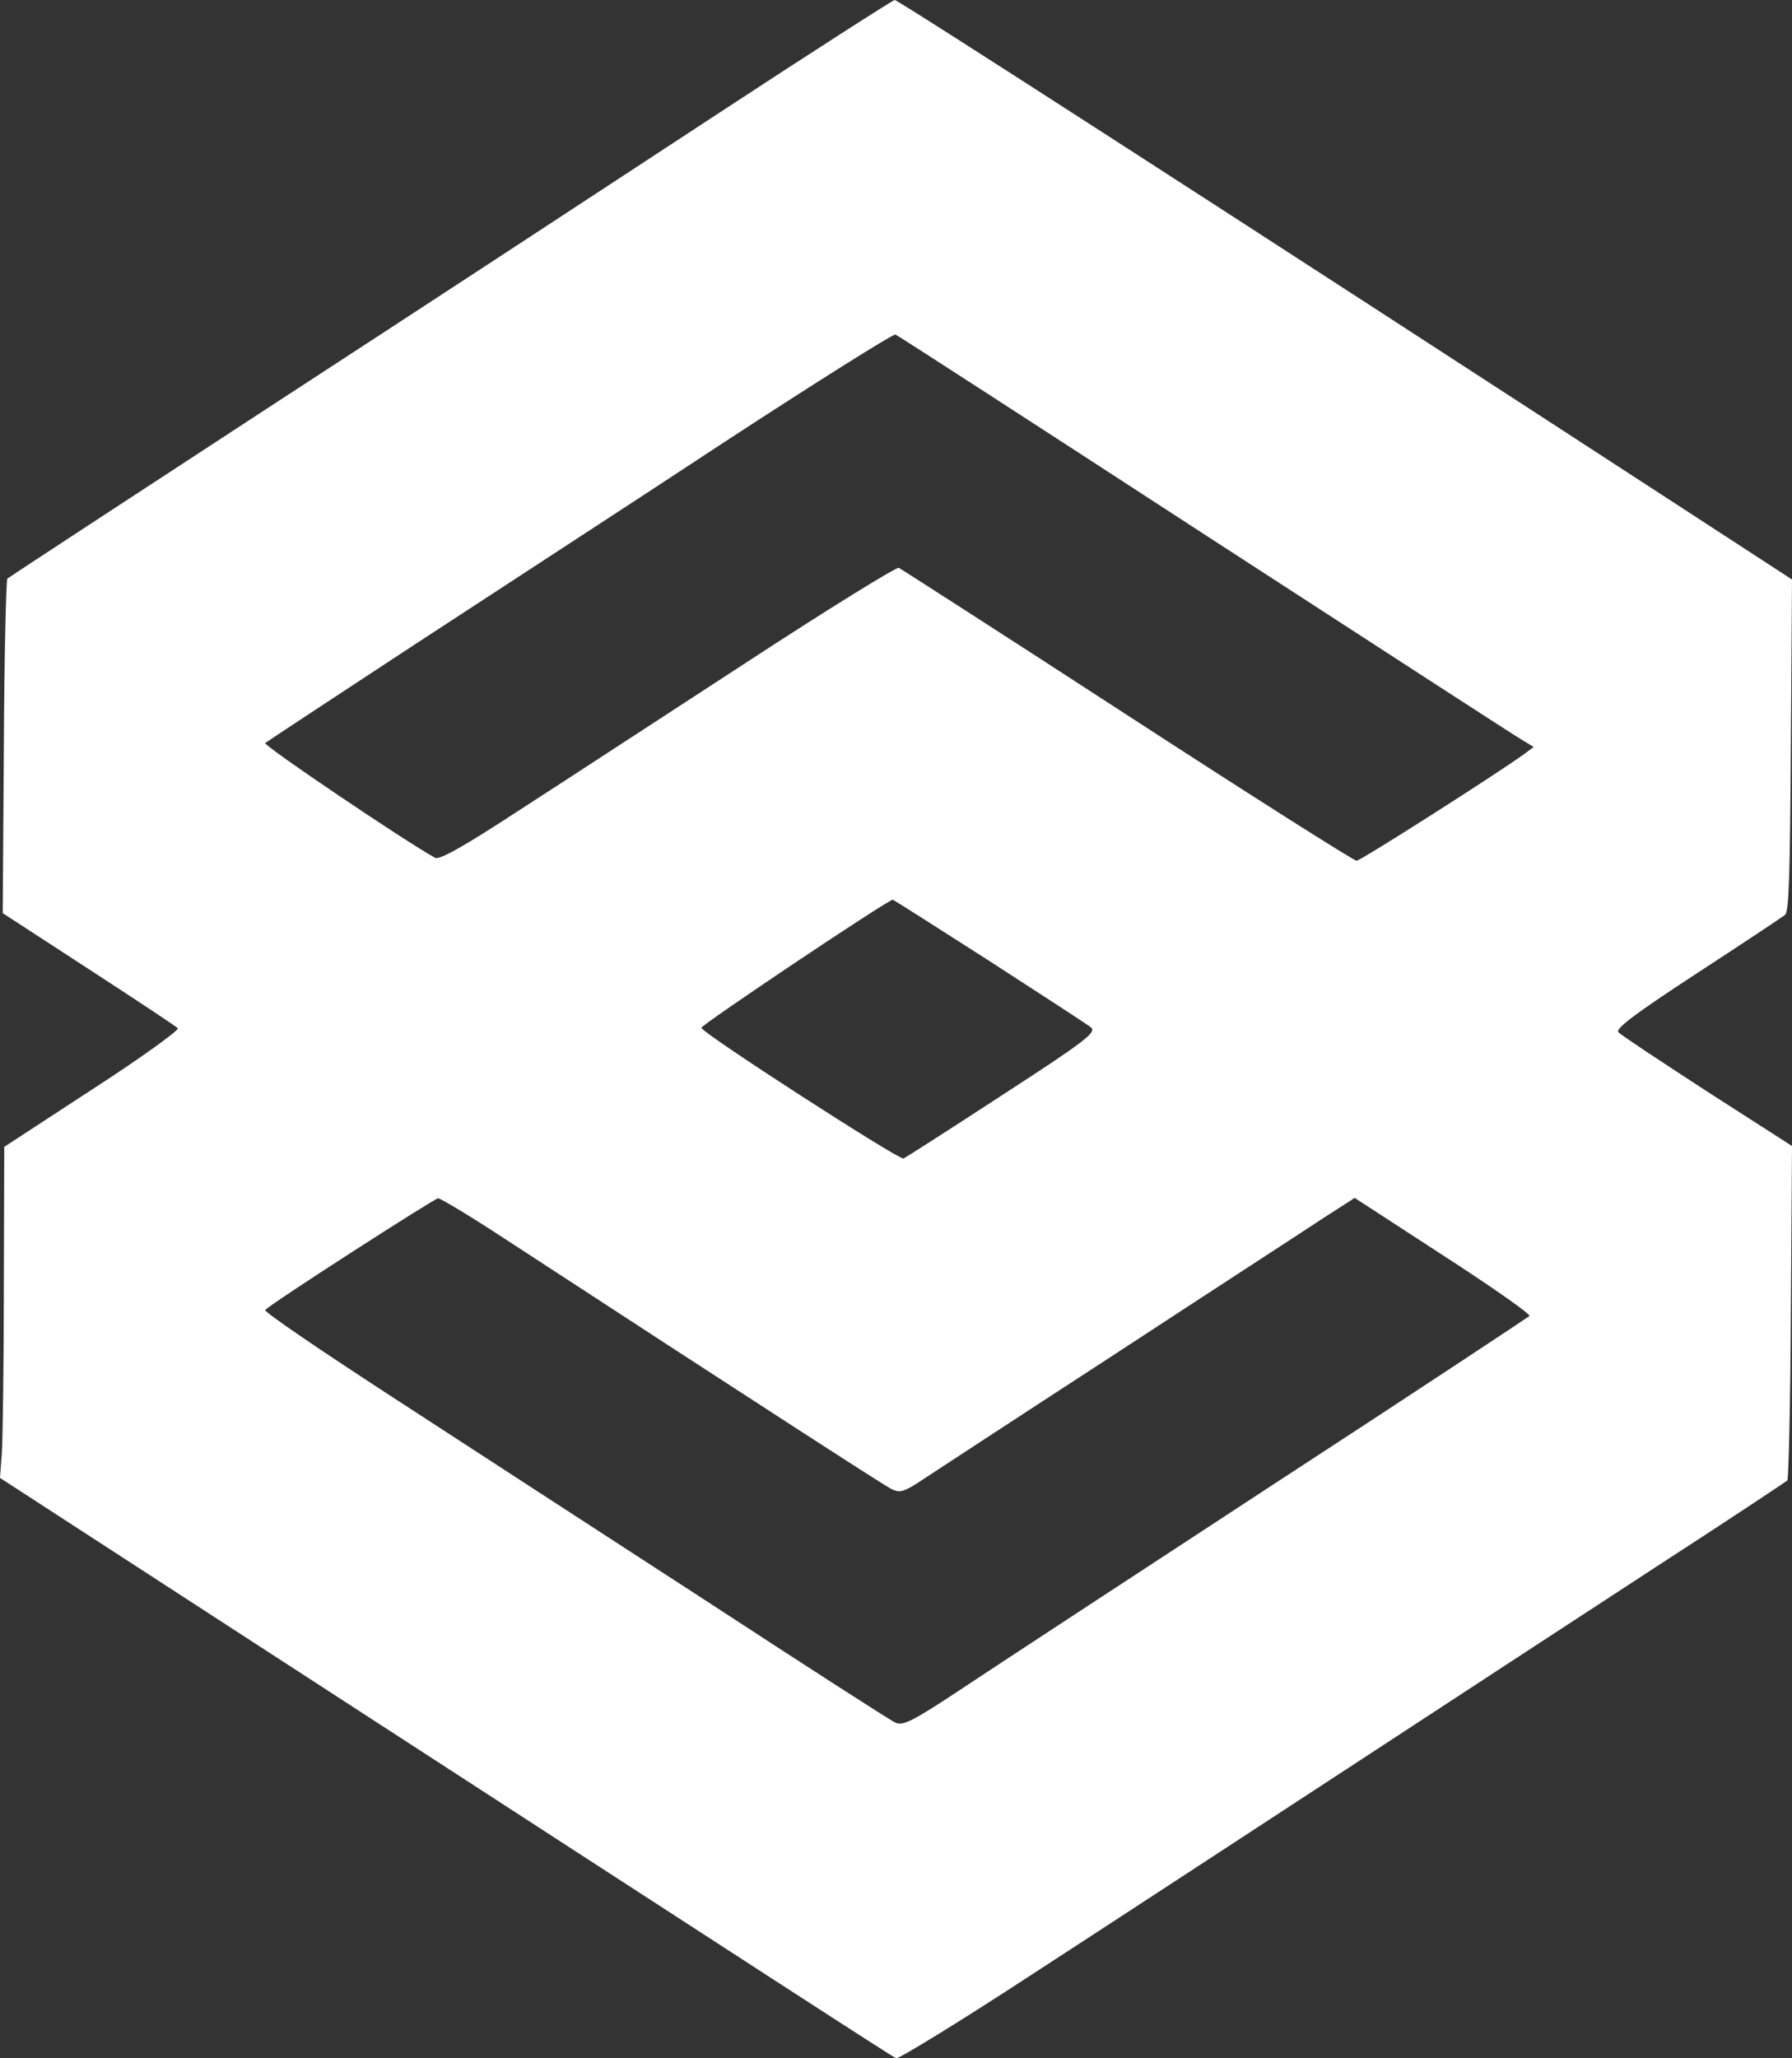 <svg width="27" height="31" viewBox="0 0 27 31" fill="none" xmlns="http://www.w3.org/2000/svg">
<rect x="0" y="0" width="27" height="31" fill="#333333" stroke="none"/>
<path d="M10.794 1.727C9.344 2.679 6.357 4.634 4.153 6.068C1.955 7.502 0.133 8.695 0.11 8.715C0.093 8.741 0.064 9.881 0.058 11.257L0.041 13.753L1.334 14.594C2.047 15.057 2.656 15.461 2.68 15.487C2.703 15.513 2.129 15.93 1.392 16.406L0.064 17.273L0.058 19.372C0.058 20.525 0.041 21.646 0.029 21.868L0 22.259L3.527 24.547C11.85 29.944 13.439 30.974 13.503 31C13.538 31.013 14.466 30.446 15.562 29.729C16.658 29.018 18.781 27.63 20.278 26.652C21.78 25.668 23.88 24.299 24.947 23.602C26.014 22.911 26.907 22.318 26.93 22.298C26.948 22.272 26.977 21.131 26.983 19.756L27 17.26L25.73 16.445C25.028 15.989 24.425 15.591 24.384 15.546C24.338 15.493 24.628 15.272 25.567 14.659C26.258 14.209 26.855 13.812 26.896 13.779C26.954 13.727 26.971 13.18 26.983 11.217L27 8.728L25.266 7.6C18.891 3.455 13.526 -0.007 13.48 8.89316e-06C13.457 8.89316e-06 12.244 0.776 10.794 1.727ZM18.178 8.069C20.724 9.718 22.87 11.113 22.957 11.159L23.108 11.25L22.969 11.354C22.545 11.661 20.498 12.964 20.44 12.964C20.399 12.964 18.845 11.98 16.989 10.774C15.133 9.568 13.578 8.571 13.543 8.552C13.503 8.539 12.47 9.177 11.252 9.973C10.029 10.768 8.492 11.772 7.836 12.195C6.989 12.749 6.618 12.958 6.554 12.919C6.125 12.684 3.967 11.231 3.996 11.191C4.02 11.172 5.017 10.514 6.212 9.731C7.407 8.949 9.524 7.574 10.91 6.661C12.296 5.755 13.462 5.025 13.491 5.038C13.526 5.051 15.632 6.414 18.178 8.069ZM14.901 14.47C15.69 14.979 16.38 15.428 16.438 15.474C16.525 15.546 16.362 15.676 15.104 16.491C14.315 17.006 13.642 17.436 13.613 17.449C13.538 17.468 10.585 15.565 10.568 15.48C10.556 15.441 13.37 13.557 13.451 13.551C13.462 13.551 14.118 13.968 14.901 14.47ZM7.5 18.589C11.548 21.229 13.3 22.357 13.422 22.422C13.549 22.487 13.607 22.474 13.822 22.337C13.961 22.246 15.284 21.379 16.768 20.415C18.253 19.443 19.68 18.518 19.935 18.348L20.411 18.042L21.745 18.909C22.482 19.385 23.067 19.795 23.044 19.821C23.021 19.841 21.269 21.001 19.146 22.383C17.024 23.771 14.912 25.153 14.454 25.459C13.735 25.935 13.596 26 13.486 25.942C13.41 25.909 12.117 25.075 10.609 24.091C9.101 23.113 6.983 21.738 5.91 21.04C4.837 20.343 3.973 19.756 3.996 19.73C4.083 19.632 6.537 18.055 6.601 18.048C6.635 18.048 7.041 18.29 7.5 18.589Z" fill="white"/>
</svg>
